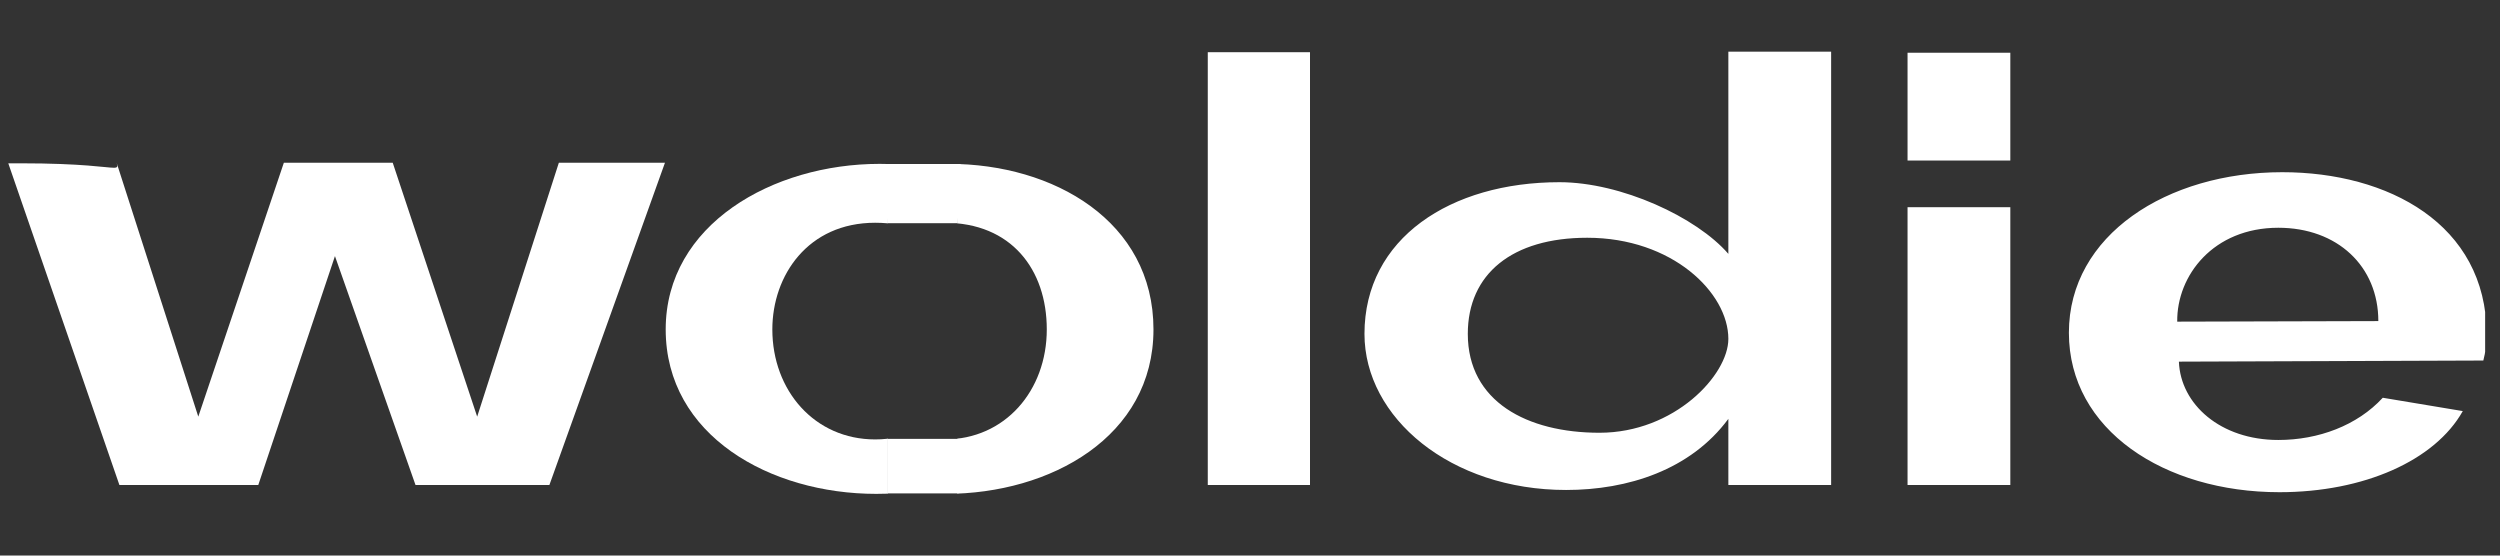 <svg width="108" height="24" viewBox="0 0 108 24" fill="none" xmlns="http://www.w3.org/2000/svg">
<rect x="0" y="0" width="108" height="24" fill="#333333" stroke="none"/>
<g clip-path="url(#clip0)">
<path d="M3.358 7.055L8.158 20.951H14.158L17.47 11.063L20.95 20.951H26.734L31.726 7.031H27.142L23.614 17.999L19.966 7.031H15.262L11.566 17.999L8.038 7.031C8.086 7.199 8.086 7.247 7.918 7.247C7.582 7.247 6.598 7.055 3.886 7.055H3.358ZM31.758 14.231C31.758 18.815 36.27 21.335 40.853 21.335C45.389 21.335 49.83 18.863 49.83 14.231C49.83 9.551 45.51 7.079 40.998 7.079C36.389 7.079 31.758 9.695 31.758 14.231ZM40.806 9.623C43.685 9.623 45.221 11.639 45.221 14.231C45.221 16.871 43.422 18.983 40.806 18.983C38.19 18.983 36.365 16.871 36.365 14.231C36.365 11.903 37.901 9.623 40.806 9.623ZM56.592 2.255H52.176V20.951H56.592V2.255ZM58.945 14.423C58.945 18.047 62.665 21.167 67.657 21.167C70.321 21.167 73.033 20.303 74.665 18.095V20.951H79.105V2.231H74.665V10.967C73.297 9.383 70.033 7.871 67.369 7.871C62.665 7.871 58.945 10.295 58.945 14.423ZM63.409 14.423C63.409 11.831 65.329 10.271 68.569 10.271C72.241 10.271 74.665 12.647 74.665 14.639C74.665 16.199 72.337 18.695 69.097 18.695C65.977 18.695 63.409 17.351 63.409 14.423ZM86.846 20.951V8.951H82.406V20.951H86.846ZM86.846 6.935V2.279H82.406V6.935H86.846ZM98.472 21.263C102.12 21.263 105.192 19.895 106.392 17.759L102.936 17.183C101.832 18.383 100.152 19.007 98.424 19.007C95.928 19.007 94.2 17.471 94.128 15.623C95.664 15.623 105.936 15.575 107.28 15.575C107.376 15.215 107.424 14.807 107.424 14.423C107.4 9.671 103.152 7.439 98.592 7.439C93.624 7.439 89.376 10.151 89.376 14.375C89.376 18.575 93.504 21.263 98.472 21.263ZM98.424 9.839C100.968 9.839 102.744 11.495 102.744 13.871L94.056 13.895C94.032 11.903 95.616 9.839 98.424 9.839Z" fill="white"/>
</g>
<g clip-path="url(#clip1)">
<path d="M0.358 7.055L5.158 20.951H11.158L14.47 11.063L17.95 20.951H23.734L28.726 7.031H24.142L20.614 17.999L16.966 7.031H12.262L8.566 17.999L5.038 7.031C5.086 7.199 5.086 7.247 4.918 7.247C4.582 7.247 3.598 7.055 0.886 7.055H0.358ZM28.758 14.231C28.758 18.815 33.27 21.335 37.853 21.335C42.389 21.335 46.83 18.863 46.83 14.231C46.83 9.551 42.51 7.079 37.998 7.079C33.389 7.079 28.758 9.695 28.758 14.231ZM37.806 9.623C40.685 9.623 42.221 11.639 42.221 14.231C42.221 16.871 40.422 18.983 37.806 18.983C35.19 18.983 33.365 16.871 33.365 14.231C33.365 11.903 34.901 9.623 37.806 9.623ZM53.592 2.255H49.176V20.951H53.592V2.255ZM55.945 14.423C55.945 18.047 59.665 21.167 64.657 21.167C67.321 21.167 70.033 20.303 71.665 18.095V20.951H76.105V2.231H71.665V10.967C70.297 9.383 67.033 7.871 64.369 7.871C59.665 7.871 55.945 10.295 55.945 14.423ZM60.409 14.423C60.409 11.831 62.329 10.271 65.569 10.271C69.241 10.271 71.665 12.647 71.665 14.639C71.665 16.199 69.337 18.695 66.097 18.695C62.977 18.695 60.409 17.351 60.409 14.423ZM83.846 20.951V8.951H79.406V20.951H83.846ZM83.846 6.935V2.279H79.406V6.935H83.846ZM95.472 21.263C99.12 21.263 102.191 19.895 103.391 17.759L99.936 17.183C98.832 18.383 97.152 19.007 95.424 19.007C92.928 19.007 91.2 17.471 91.128 15.623C92.664 15.623 102.935 15.575 104.279 15.575C104.375 15.215 104.423 14.807 104.423 14.423C104.399 9.671 100.152 7.439 95.592 7.439C90.624 7.439 86.376 10.151 86.376 14.375C86.376 18.575 90.504 21.263 95.472 21.263ZM95.424 9.839C97.968 9.839 99.744 11.495 99.744 13.871L91.056 13.895C91.032 11.903 92.616 9.839 95.424 9.839Z" fill="white"/>
</g>
<path d="M37.986 7.084H41.498L41.374 9.642H38.35L37.986 7.084Z" fill="white"/>
<path d="M38.34 18.959H41.538L41.401 21.316H38.34V18.959Z" fill="white"/>
<defs>
<clipPath id="clip0">
<rect width="66" height="23" fill="white" transform="translate(41.358 0.231)"/>
</clipPath>
<clipPath id="clip1">
<rect width="38" height="23" fill="white" transform="translate(0.358 0.231)"/>
</clipPath>
</defs>
</svg>
